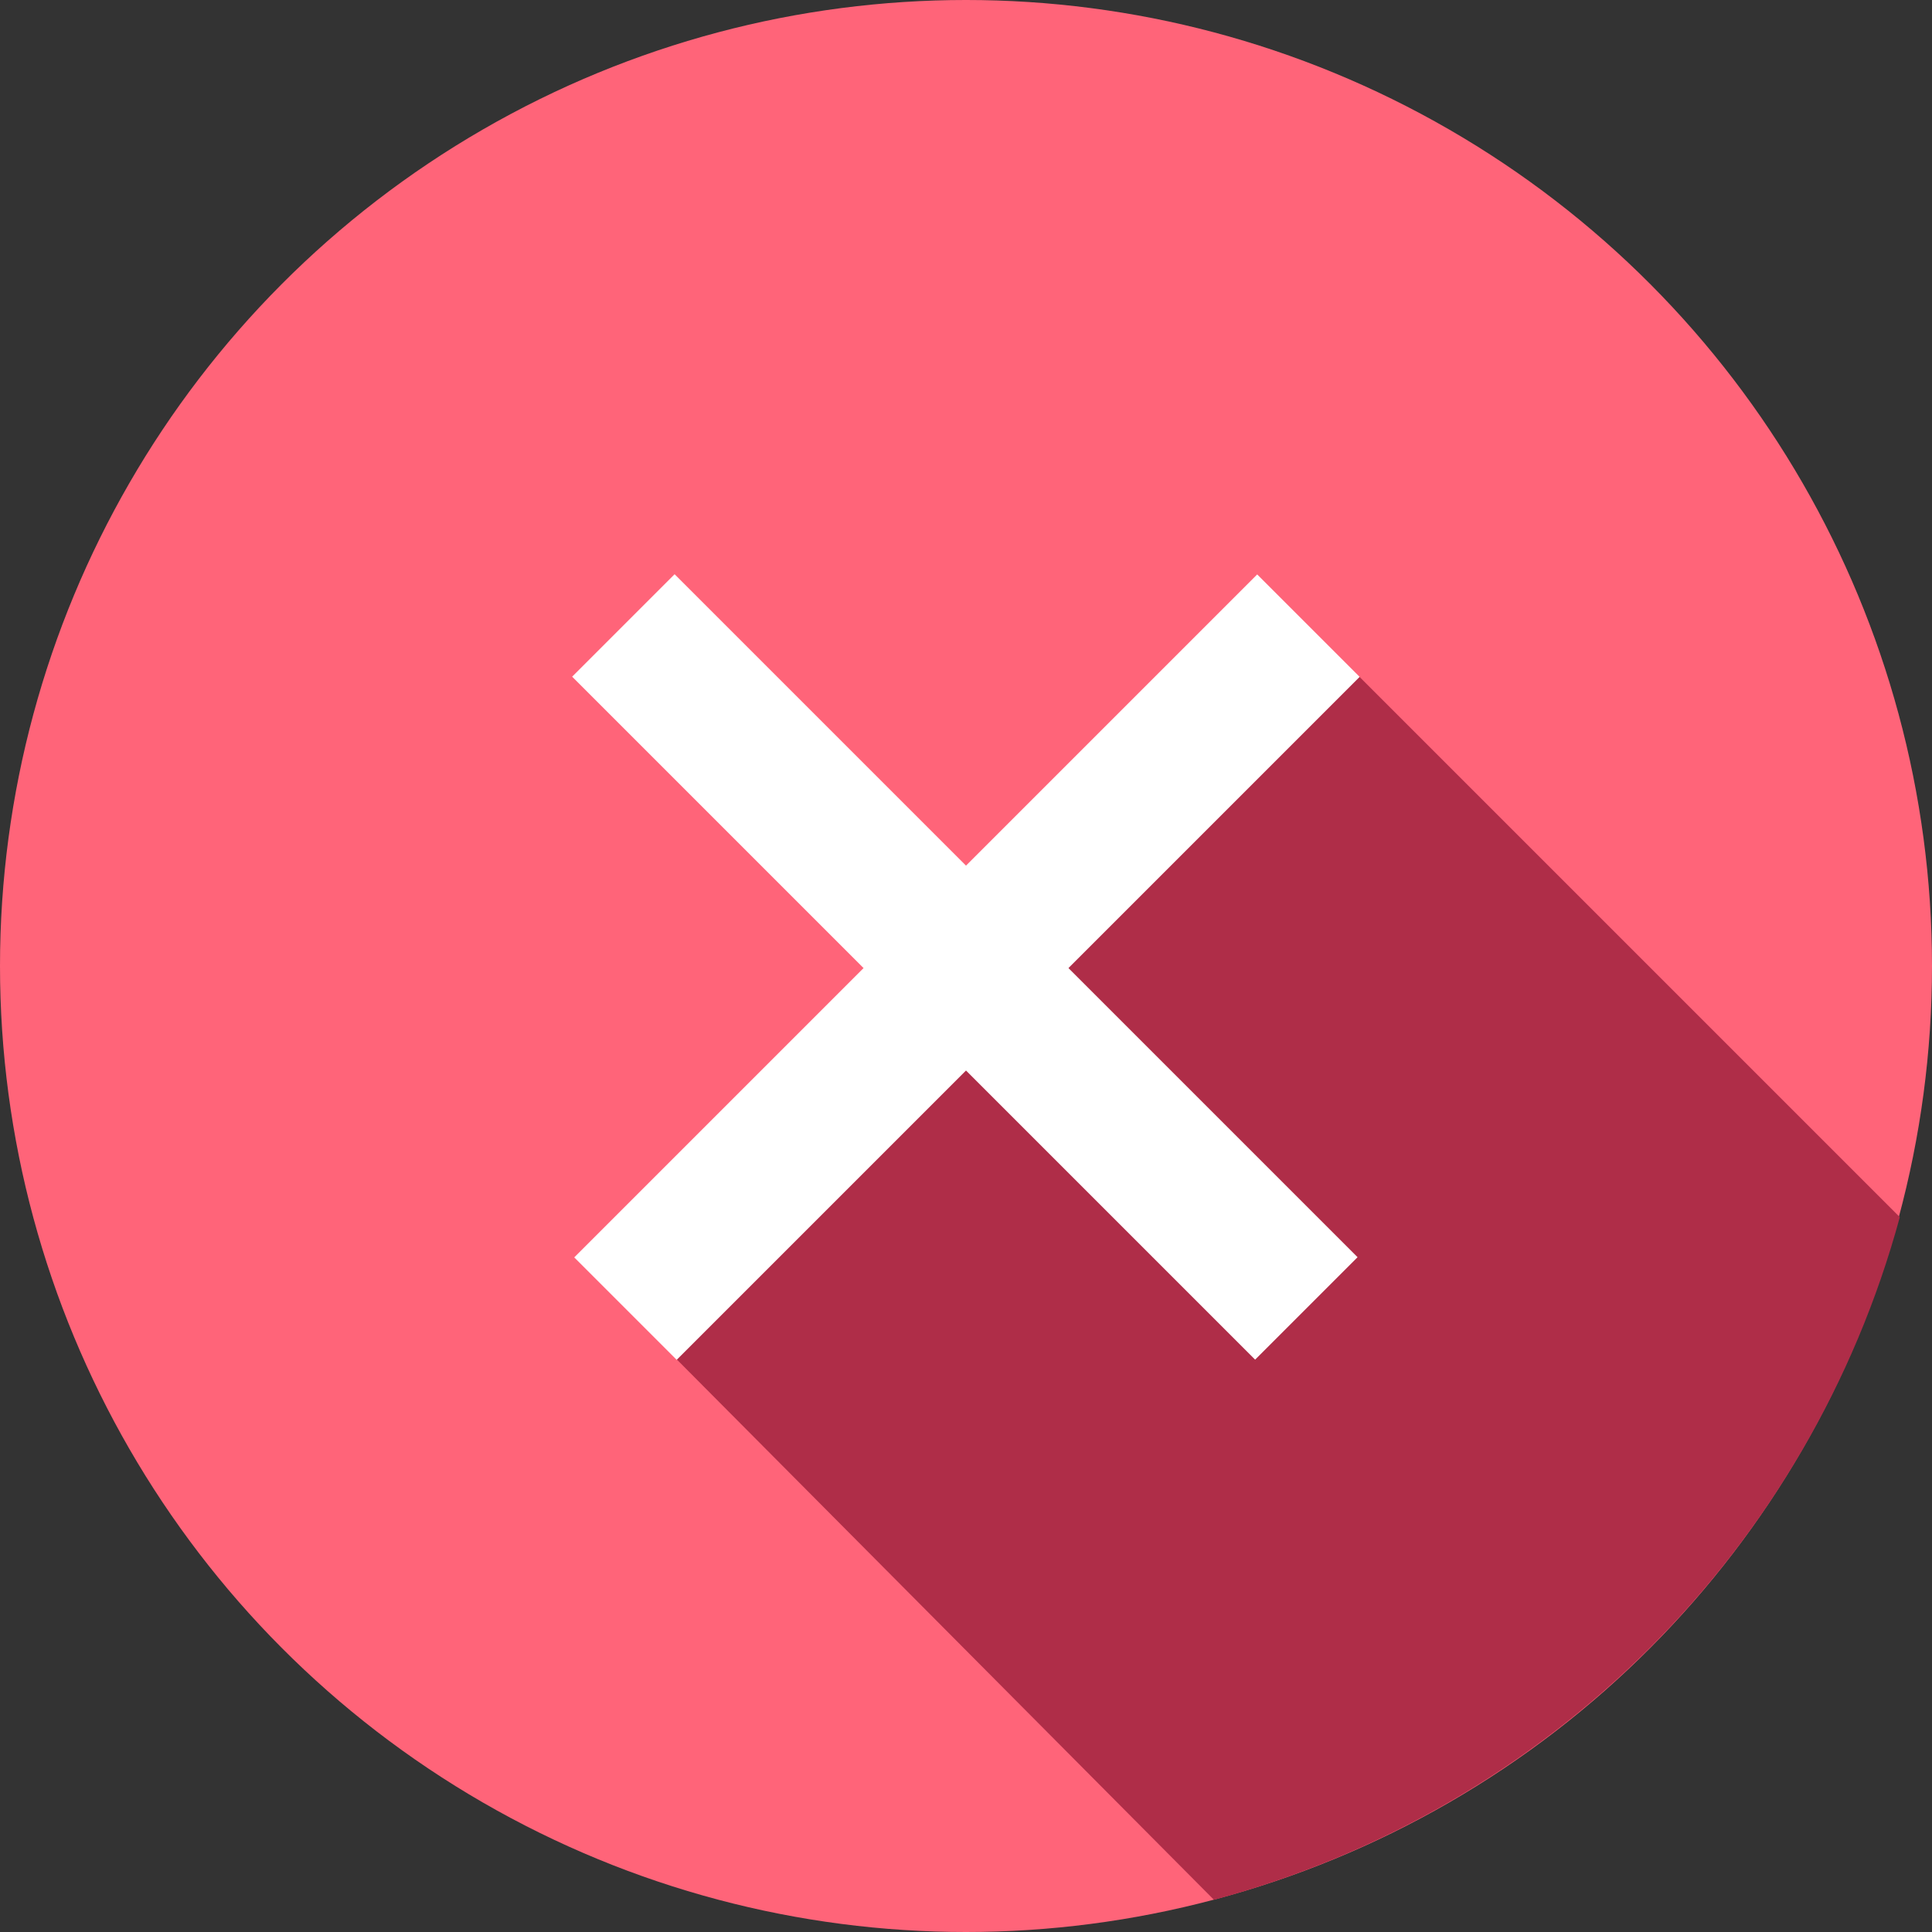<svg xmlns="http://www.w3.org/2000/svg" version="1.1" x="0" y="0" viewBox="0 0 60 60" enable-background="new 0 0 60 60" xml:space="preserve"><rect x="0" y="0" width="60" height="60" fill="#333333" stroke="none"/><circle fill="#FF6479" cx="30" cy="30" r="30"/><path fill="#AF2D48" d="M21 42.2L37.7 59C48.1 56.2 56.2 48.1 59 37.8L42.2 21 21 42.2z"/><rect x="15" y="27.8" transform="matrix(0.707 0.707 -0.707 0.707 30 -12.426)" fill="#FFFFFF" width="30" height="4.5"/><rect x="15" y="27.8" transform="matrix(0.707 -0.707 0.707 0.707 -12.426 30)" fill="#FFFFFF" width="30" height="4.5"/></svg>